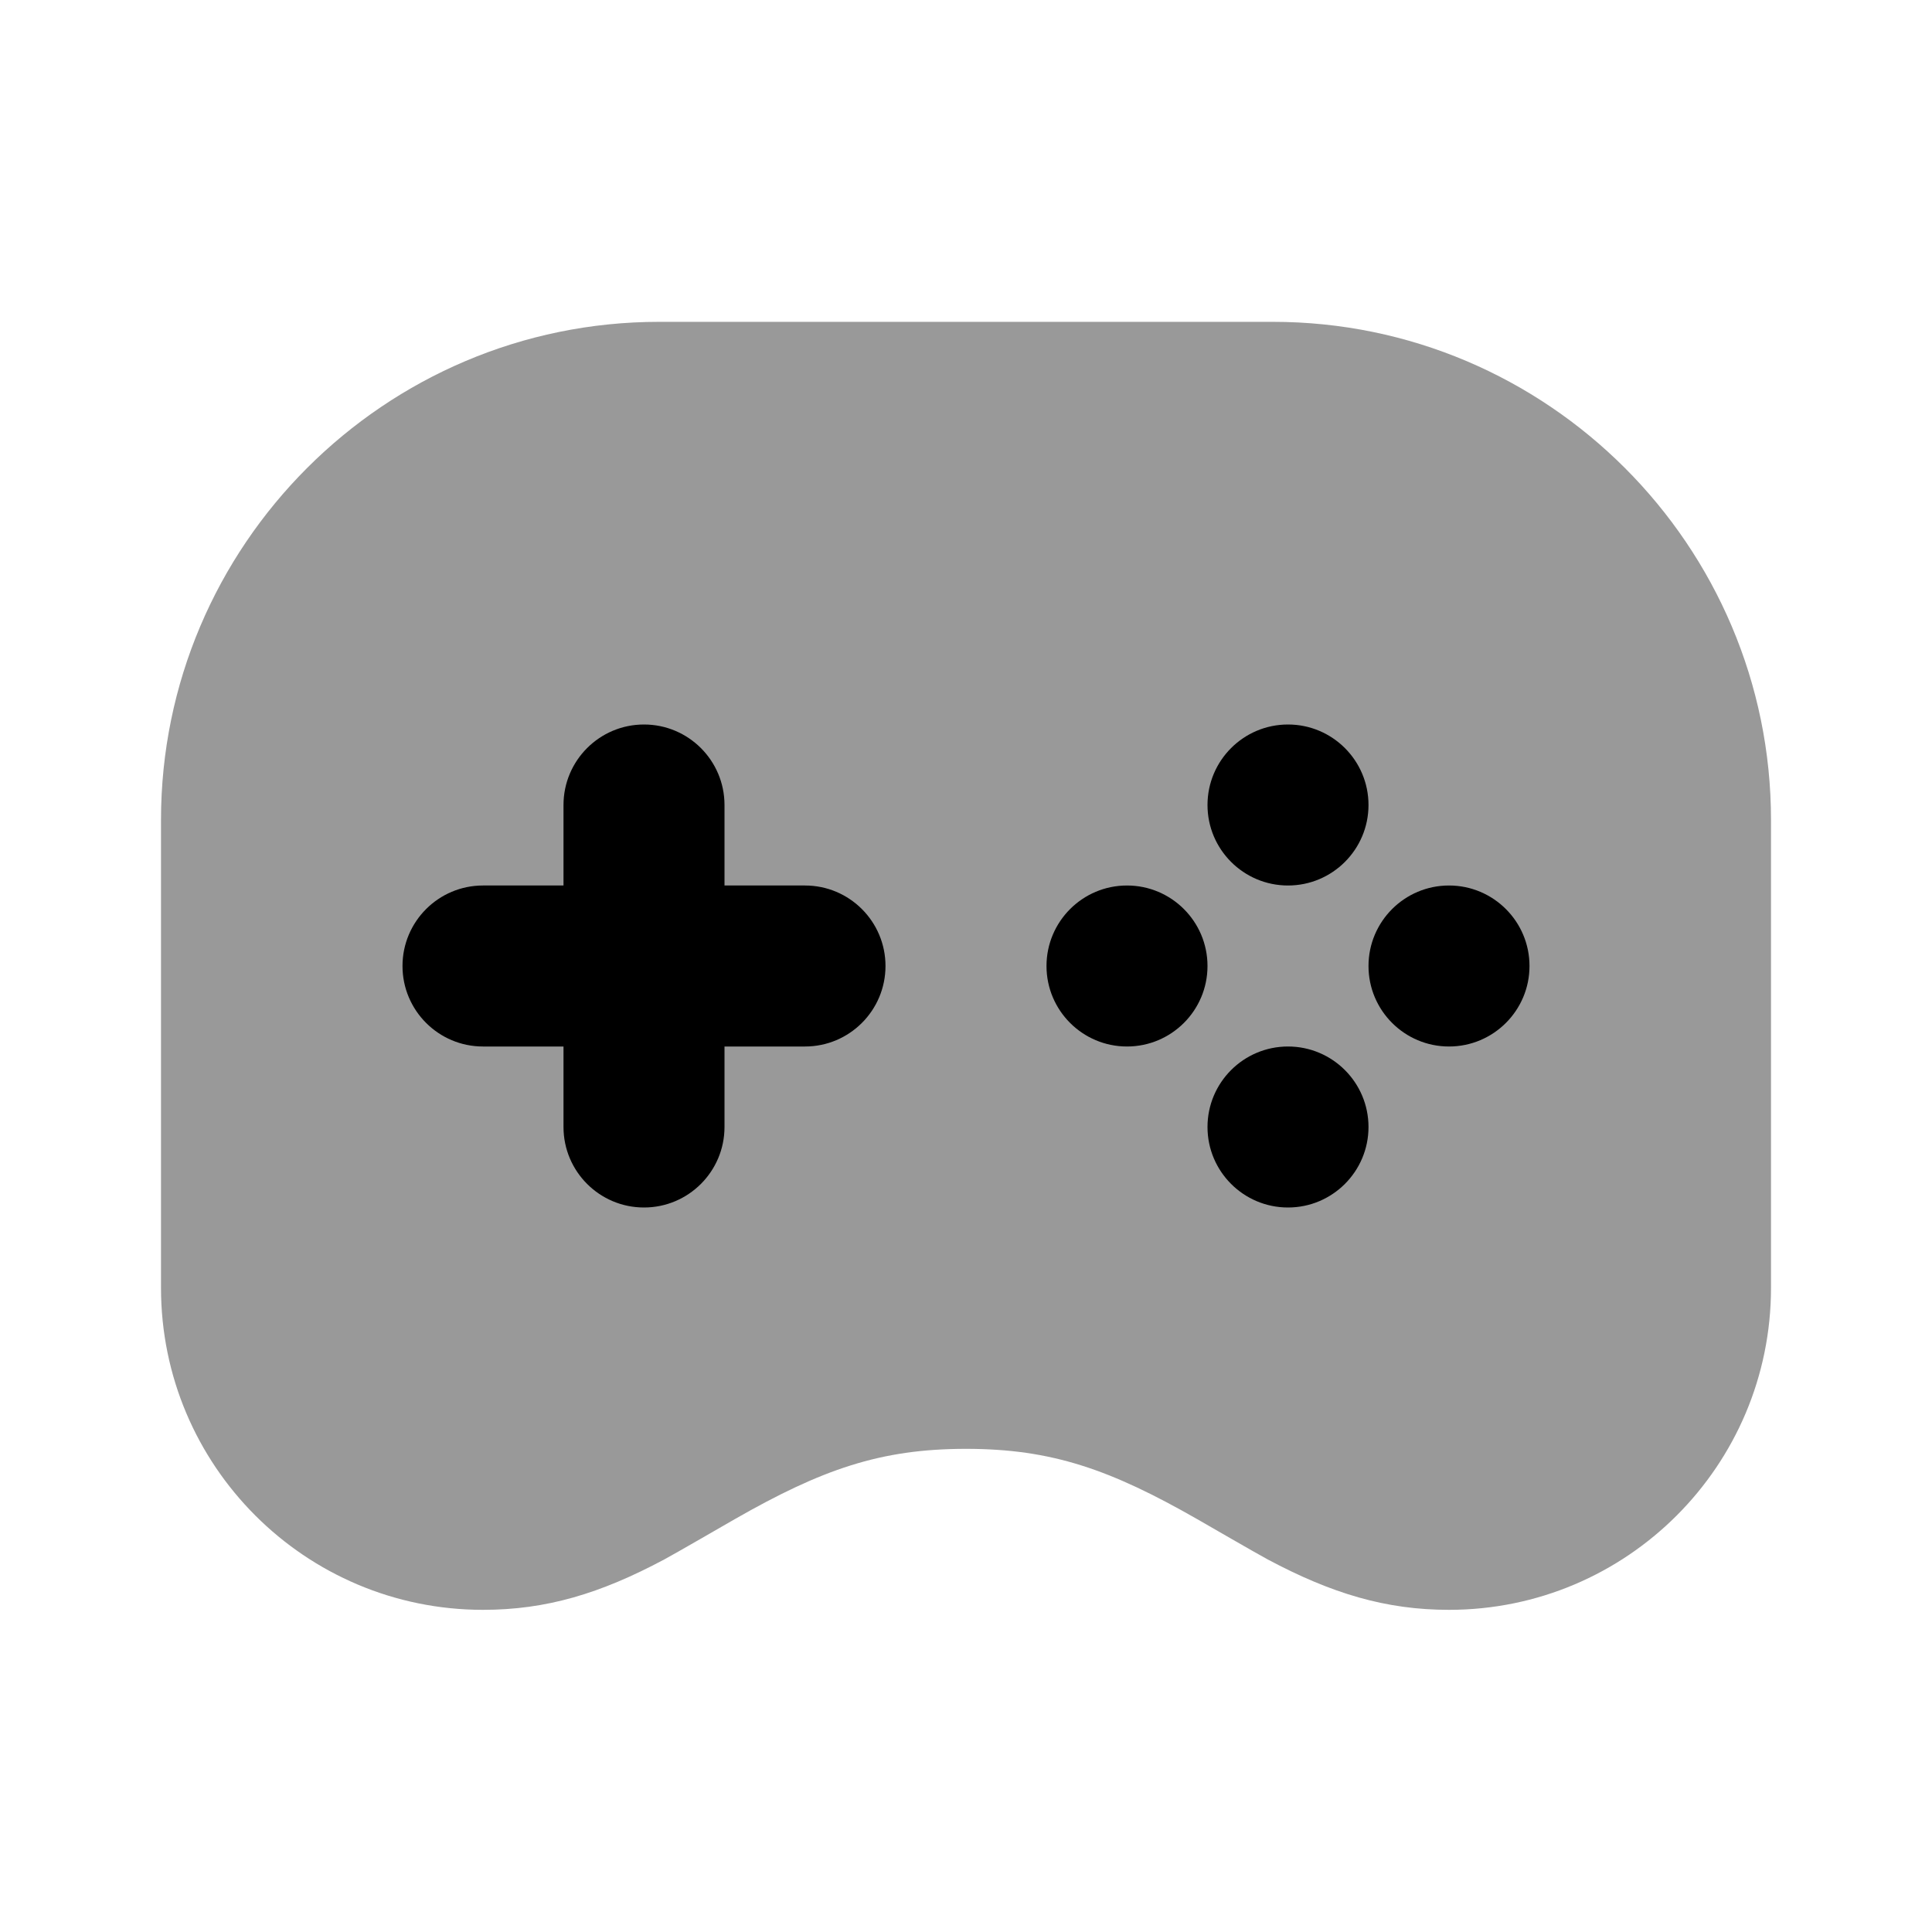 <svg width="24" height="24" viewBox="0 0 24 24" fill="none" xmlns="http://www.w3.org/2000/svg">
<path d="M8.188 3.998C4.778 3.998 2 6.776 2 10.186V15.998C2 18.207 3.791 19.998 6 19.998C6.784 19.998 7.456 19.797 8.25 19.373C8.385 19.301 9.034 18.925 9.125 18.873C10.206 18.255 10.933 17.998 12 17.998C13.067 17.998 13.794 18.255 14.875 18.873C14.966 18.925 15.615 19.301 15.75 19.373C16.544 19.796 17.216 19.998 18 19.998C20.209 19.998 22 18.207 22 15.998V10.186C22 6.776 19.222 3.998 15.812 3.998H8.188Z" fill="black" fill-opacity="0.4"/>
<path d="M8 9C7.448 9 7 9.448 7 10V11H6C5.448 11 5 11.448 5 12C5 12.552 5.448 13 6 13H7V14C7 14.552 7.448 15 8 15C8.552 15 9 14.552 9 14V13H10C10.552 13 11 12.552 11 12C11 11.448 10.552 11 10 11H9V10C9 9.448 8.552 9 8 9ZM16 9C15.448 9 15 9.448 15 10C15 10.552 15.448 11 16 11C16.552 11 17 10.552 17 10C17 9.448 16.552 9 16 9ZM14 11C13.448 11 13 11.448 13 12C13 12.552 13.448 13 14 13C14.552 13 15 12.552 15 12C15 11.448 14.552 11 14 11ZM18 11C17.448 11 17 11.448 17 12C17 12.552 17.448 13 18 13C18.552 13 19 12.552 19 12C19 11.448 18.552 11 18 11ZM16 13C15.448 13 15 13.448 15 14C15 14.552 15.448 15 16 15C16.552 15 17 14.552 17 14C17 13.448 16.552 13 16 13Z" fill="black"/>
</svg>
